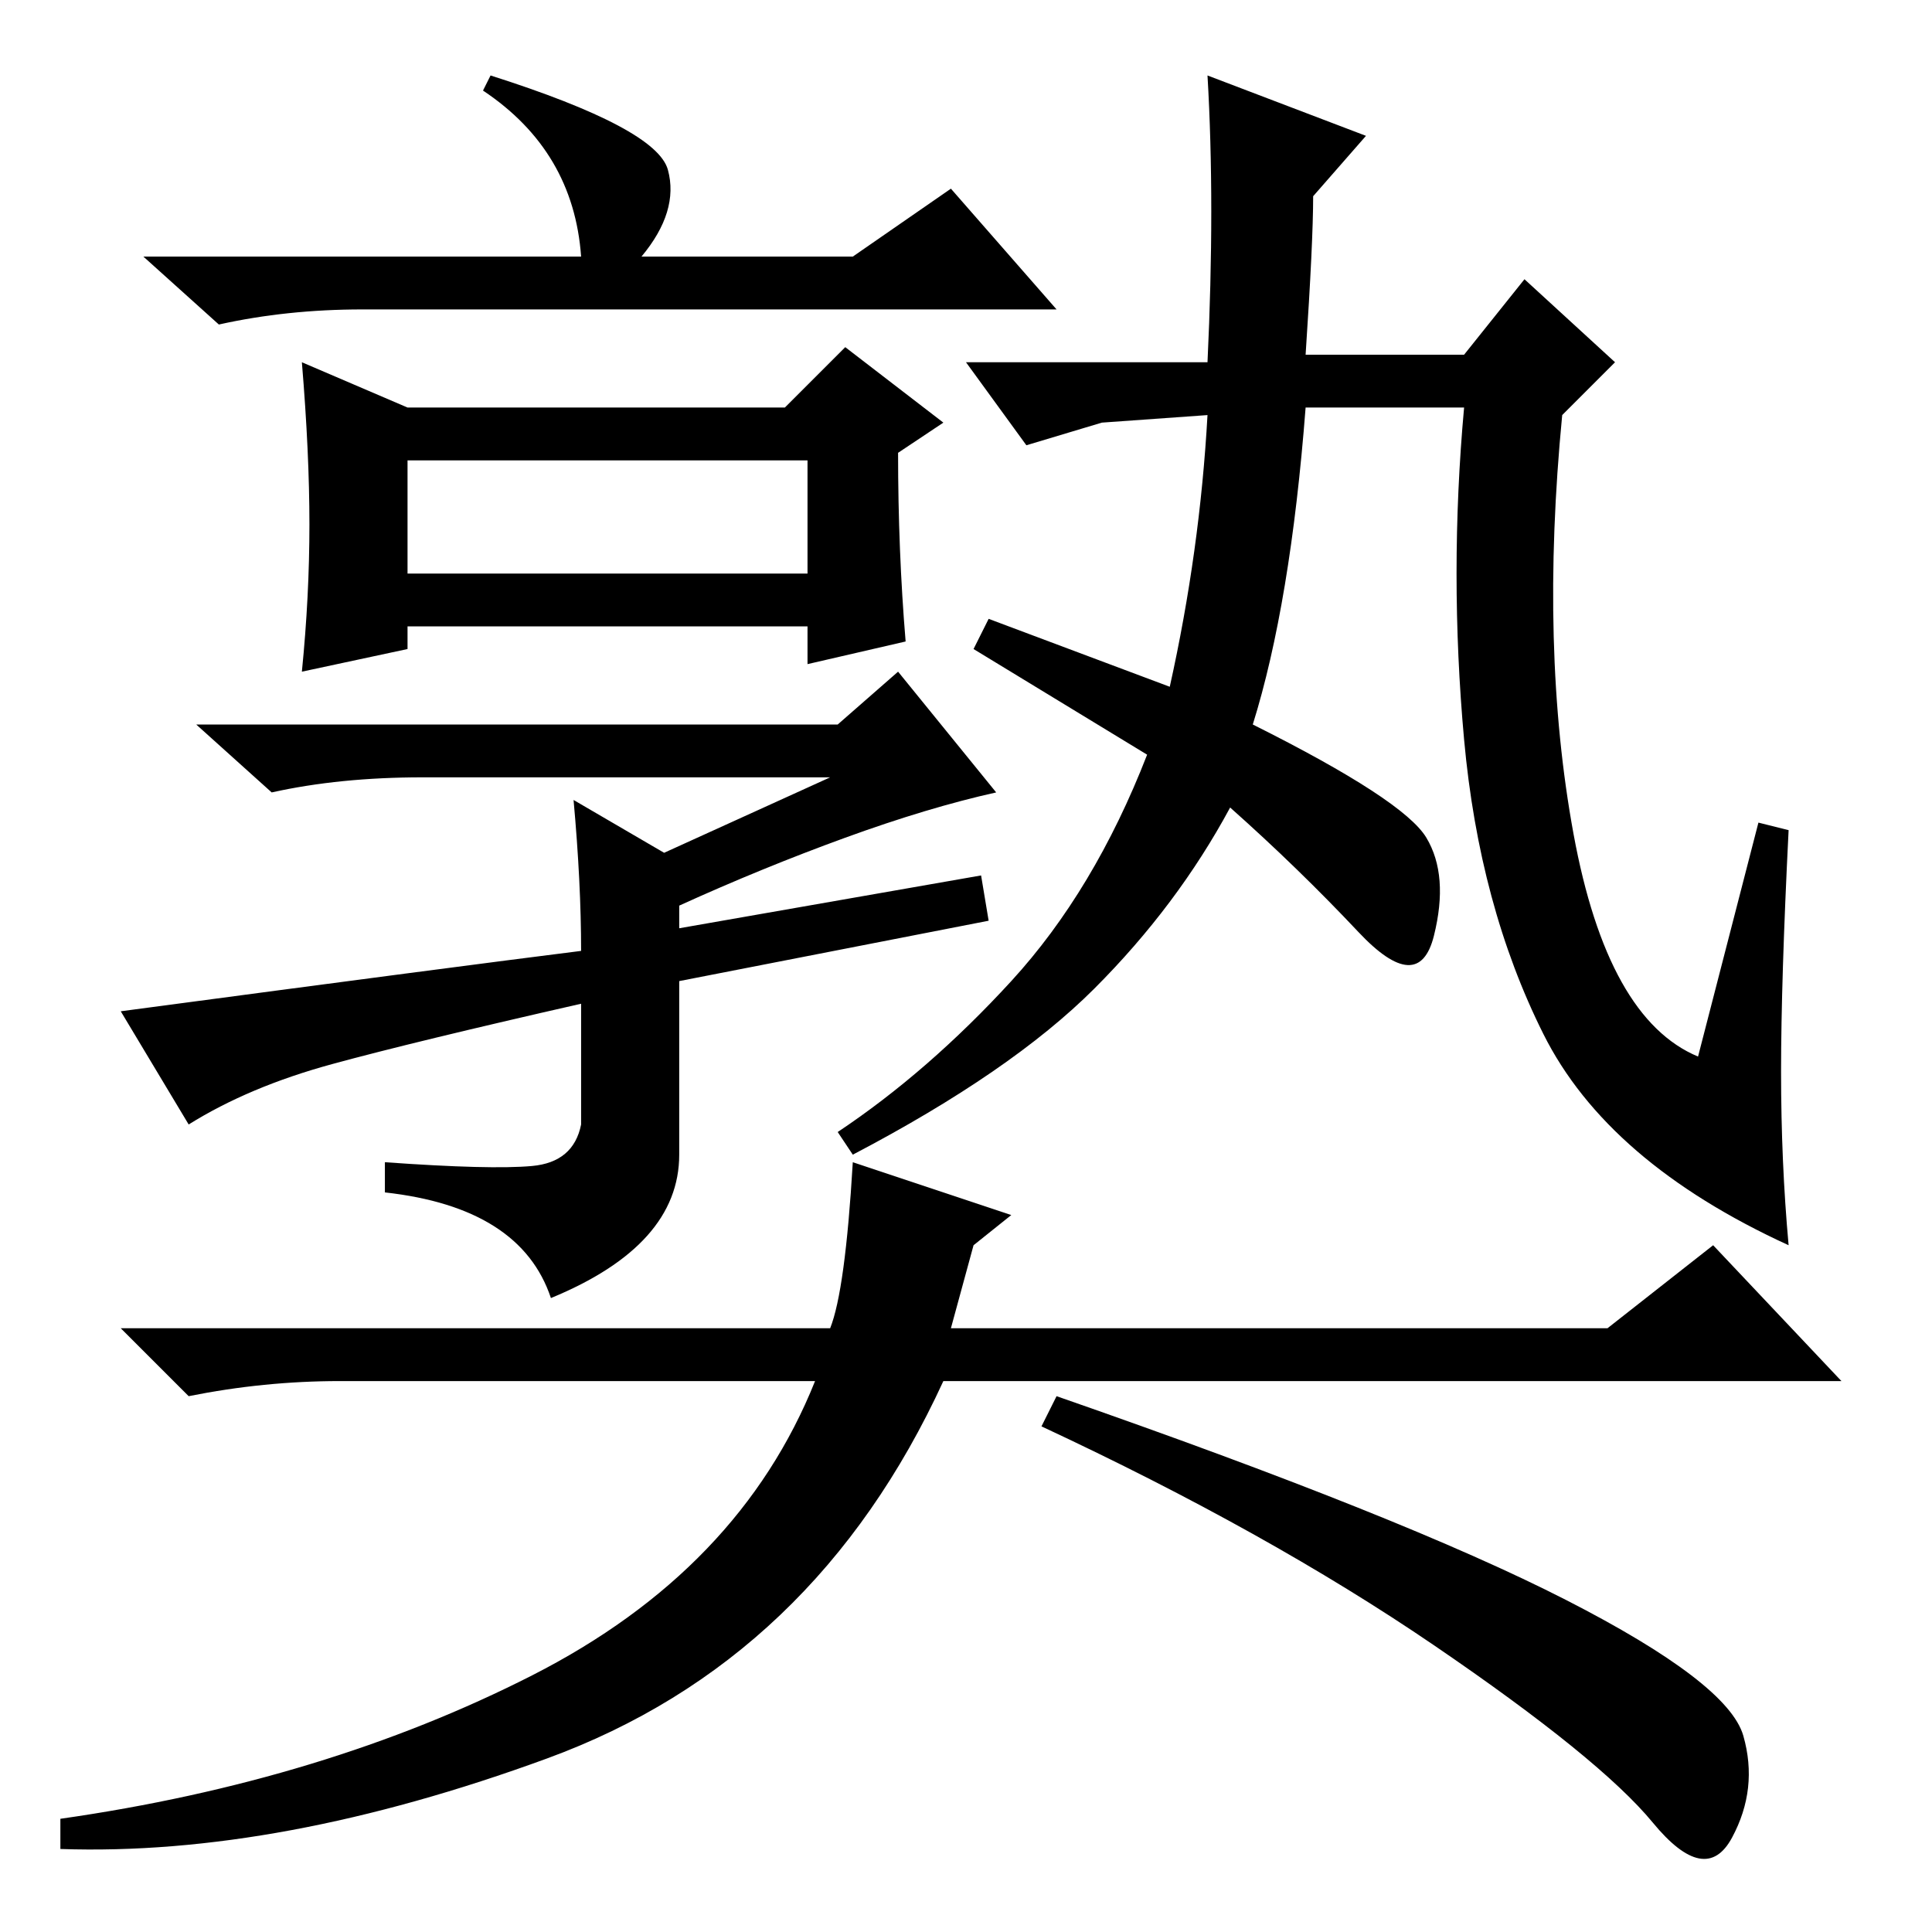 <?xml version="1.0" standalone="no"?>
<!DOCTYPE svg PUBLIC "-//W3C//DTD SVG 1.1//EN" "http://www.w3.org/Graphics/SVG/1.1/DTD/svg11.dtd" >
<svg xmlns="http://www.w3.org/2000/svg" xmlns:xlink="http://www.w3.org/1999/xlink" version="1.1" viewBox="0 -36 256 256">
  <g transform="matrix(1 0 0 -1 0 220)">
   <path fill="currentColor"
d="M77 222q-1 14 -13 22l1 2q22 -7 23.5 -12.5t-3.5 -11.5h28l13 9l14 -16h-92q-10 0 -19 -2l-10 9h58zM41 186.5q0 9.5 -1 21.5l14 -6h50l8 8l13 -10l-6 -4q0 -13 1 -25l-13 -3v5h-53v-3l-14 -3q1 10 1 19.5zM110 153h-54q-11 0 -20 -2l-10 9h85l8 7l13 -16q-9 -2 -20 -6
t-22 -9v-3l40 7l1 -6l-41 -8v-23q0 -12 -17 -19q-4 12 -22 14v4q14 -1 19.5 -0.5t6.5 5.5v16q-22 -5 -33 -8t-19 -8l-9 15q45 6 61 8q0 9 -1 20l12 -7zM54 180h53v15h-53v-15zM160 246l21 -8l-7 -8q0 -6 -1 -21h21l8 10l12 -11l-7 -7q-3 -31 1.5 -55.5t16.5 -29.5l8 31l4 -1
q-1 -20 -1 -32t1 -23q-24 11 -32.5 28t-10.5 39t0 44h-21q-2 -26 -7 -42q20 -10 23 -15t1 -13t-10 0.5t-17 16.5q-7 -13 -18 -24t-32 -22l-2 3q12 8 23 20t18 30l-23 14l2 4l24 -9q4 18 5 36l-14 -1l-10 -3l-8 11h32q1 21 0 38zM72.5 23q-35.5 -13 -64.5 -12v4q35 5 62.5 19
t37.5 39h-63q-10 0 -20 -2l-9 9h94q2 5 3 22l21 -7l-5 -4l-3 -11h87l14 11l17 -18h-119q-17 -37 -52.5 -50zM140 71q46 -16 67.5 -27t23.5 -18t-1.5 -13.5t-10.5 2t-29 23.5t-52 29z" />
  </g>

</svg>
